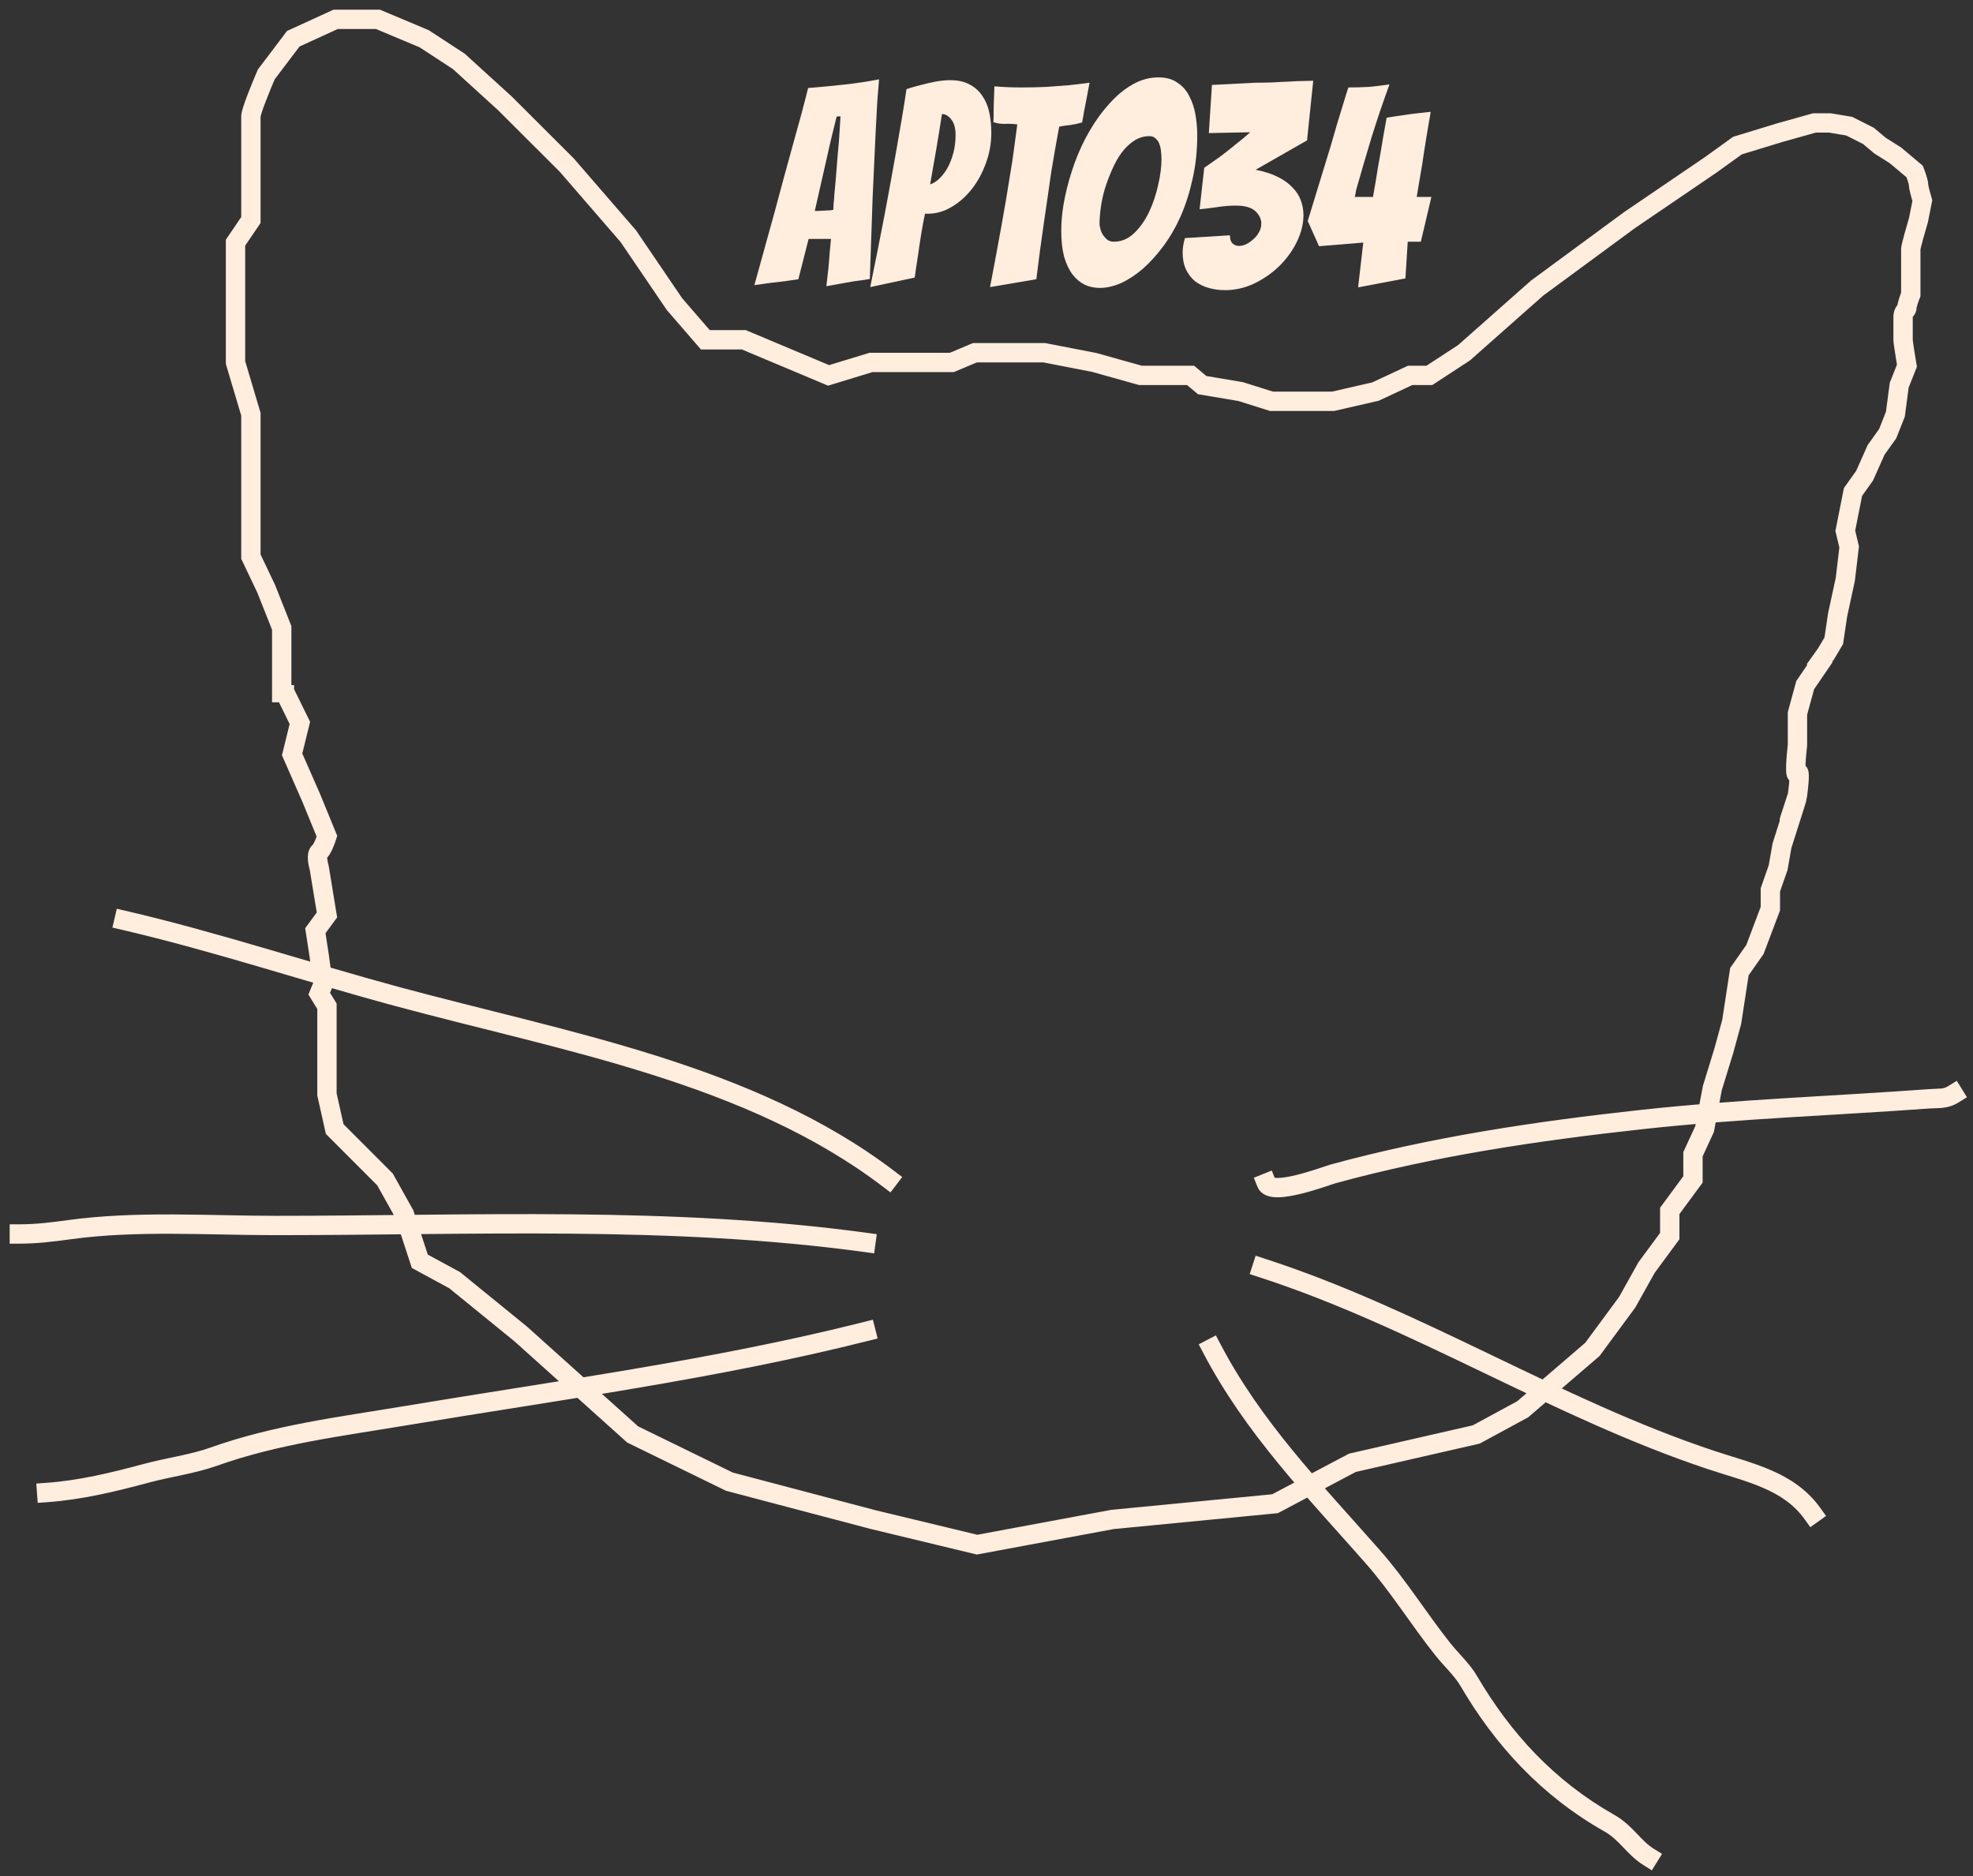 <svg width="102" height="97" viewBox="0 0 102 97" fill="none" xmlns="http://www.w3.org/2000/svg">
<rect x="0" y="0" width="102" height="97" fill="#333333" stroke="none"/>
<path d="M44.17 14.537C43.949 14.575 43.705 14.619 43.439 14.667C43.173 14.715 42.934 14.759 42.721 14.797C42.757 14.479 42.792 14.165 42.828 13.857C42.854 13.586 42.877 13.316 42.894 13.046C42.921 12.776 42.943 12.544 42.961 12.351H41.804L41.273 14.435C41.078 14.464 40.847 14.498 40.582 14.537C40.316 14.566 40.068 14.595 39.837 14.624C39.554 14.662 39.275 14.701 39 14.739C39.354 13.456 39.704 12.192 40.05 10.947C40.192 10.426 40.338 9.881 40.489 9.312C40.648 8.743 40.803 8.178 40.954 7.618C41.113 7.049 41.264 6.504 41.406 5.983C41.547 5.462 41.672 4.984 41.778 4.55C42.38 4.502 42.992 4.444 43.612 4.376C44.241 4.309 44.852 4.217 45.446 4.101C45.419 4.41 45.389 4.796 45.353 5.259C45.327 5.713 45.3 6.21 45.273 6.75C45.247 7.29 45.22 7.855 45.194 8.443C45.167 9.032 45.14 9.611 45.114 10.18C45.069 11.512 45.021 12.925 44.968 14.421C44.702 14.469 44.436 14.508 44.17 14.537ZM42.123 10.904C42.159 10.904 42.221 10.904 42.309 10.904C42.407 10.894 42.504 10.889 42.602 10.889C42.708 10.88 42.806 10.875 42.894 10.875C42.983 10.865 43.045 10.856 43.08 10.846C43.08 10.788 43.085 10.692 43.094 10.557C43.111 10.412 43.125 10.253 43.133 10.079C43.151 9.896 43.169 9.698 43.187 9.486C43.204 9.273 43.222 9.066 43.24 8.863C43.275 8.371 43.32 7.84 43.373 7.271L43.453 6.012L43.253 6.026L42.947 7.271L42.123 10.904Z" fill="#FFEDDE"/>
<path d="M44.989 14.841C45.255 13.538 45.508 12.264 45.747 11.02C45.844 10.499 45.946 9.949 46.052 9.37C46.159 8.791 46.261 8.221 46.358 7.662C46.456 7.102 46.549 6.562 46.637 6.041C46.726 5.52 46.801 5.042 46.863 4.608C47.12 4.521 47.373 4.449 47.621 4.391C47.869 4.323 48.121 4.265 48.378 4.217C48.644 4.169 48.892 4.145 49.123 4.145C49.521 4.145 49.854 4.217 50.119 4.362C50.394 4.507 50.616 4.704 50.784 4.955C50.952 5.196 51.072 5.481 51.143 5.809C51.214 6.137 51.249 6.489 51.249 6.866C51.249 7.406 51.156 7.927 50.97 8.429C50.793 8.931 50.549 9.379 50.239 9.775C49.938 10.161 49.588 10.47 49.189 10.701C48.799 10.933 48.392 11.049 47.966 11.049H47.82C47.749 11.377 47.683 11.734 47.621 12.12C47.559 12.506 47.505 12.863 47.461 13.191C47.399 13.577 47.342 13.963 47.288 14.349L44.989 14.841ZM48.697 5.896C48.6 6.533 48.502 7.136 48.405 7.705C48.307 8.275 48.201 8.882 48.086 9.529C48.228 9.49 48.374 9.404 48.525 9.268C48.684 9.124 48.83 8.94 48.963 8.718C49.096 8.487 49.202 8.221 49.282 7.922C49.362 7.623 49.402 7.31 49.402 6.982C49.402 6.625 49.326 6.354 49.176 6.171C49.034 5.988 48.874 5.896 48.697 5.896Z" fill="#FFEDDE"/>
<path d="M51.183 14.841C51.387 13.779 51.582 12.732 51.768 11.7C51.848 11.266 51.928 10.812 52.007 10.339C52.087 9.867 52.162 9.404 52.233 8.95C52.313 8.487 52.38 8.043 52.433 7.618C52.495 7.184 52.548 6.789 52.592 6.432C52.388 6.403 52.18 6.393 51.968 6.403C51.764 6.412 51.56 6.383 51.356 6.316C51.365 6.161 51.369 5.983 51.369 5.78C51.369 5.578 51.374 5.375 51.383 5.172C51.392 4.95 51.4 4.714 51.409 4.463C51.64 4.482 51.87 4.497 52.1 4.507C52.331 4.516 52.561 4.521 52.791 4.521C53.243 4.521 53.678 4.511 54.094 4.492C54.519 4.463 54.909 4.434 55.264 4.405C55.627 4.367 55.981 4.323 56.327 4.275L56.181 5.057C56.136 5.279 56.092 5.505 56.048 5.737C56.012 5.968 55.977 6.166 55.941 6.33C55.746 6.388 55.547 6.432 55.343 6.461C55.148 6.48 54.953 6.509 54.759 6.547C54.697 6.875 54.63 7.242 54.559 7.647C54.488 8.043 54.417 8.458 54.347 8.892C54.285 9.317 54.222 9.751 54.16 10.195C54.099 10.639 54.036 11.063 53.974 11.468C53.833 12.424 53.7 13.413 53.576 14.435L51.183 14.841Z" fill="#FFEDDE"/>
<path d="M61.895 6.996C61.895 7.787 61.815 8.535 61.656 9.239C61.505 9.934 61.301 10.576 61.044 11.165C60.787 11.743 60.486 12.264 60.141 12.728C59.804 13.181 59.449 13.572 59.077 13.9C58.705 14.218 58.329 14.464 57.948 14.638C57.567 14.802 57.203 14.884 56.858 14.884C56.565 14.884 56.3 14.826 56.06 14.71C55.821 14.585 55.613 14.407 55.436 14.175C55.258 13.934 55.117 13.63 55.01 13.263C54.913 12.887 54.864 12.438 54.864 11.917C54.864 11.377 54.926 10.807 55.05 10.209C55.174 9.611 55.343 9.018 55.555 8.429C55.768 7.84 56.029 7.281 56.339 6.75C56.65 6.219 56.991 5.751 57.363 5.346C57.735 4.931 58.134 4.603 58.559 4.362C58.984 4.121 59.427 4 59.888 4C60.287 4 60.615 4.092 60.872 4.275C61.137 4.449 61.341 4.68 61.483 4.97C61.634 5.25 61.74 5.568 61.802 5.925C61.864 6.282 61.895 6.639 61.895 6.996ZM56.844 11.541C56.844 11.647 56.862 11.758 56.898 11.874C56.933 11.989 56.982 12.091 57.044 12.178C57.106 12.264 57.181 12.342 57.27 12.409C57.367 12.467 57.469 12.496 57.575 12.496C57.974 12.496 58.329 12.347 58.639 12.047C58.949 11.748 59.206 11.382 59.41 10.947C59.613 10.513 59.768 10.05 59.875 9.558C59.99 9.066 60.047 8.617 60.047 8.212C60.047 8.096 60.039 7.971 60.021 7.836C60.012 7.7 59.986 7.575 59.941 7.459C59.906 7.343 59.844 7.247 59.755 7.17C59.675 7.083 59.565 7.039 59.423 7.039C59.139 7.039 58.878 7.117 58.639 7.271C58.4 7.425 58.182 7.633 57.987 7.893C57.801 8.144 57.637 8.434 57.496 8.762C57.354 9.08 57.23 9.408 57.123 9.746C57.026 10.074 56.955 10.397 56.911 10.716C56.867 11.034 56.844 11.309 56.844 11.541Z" fill="#FFEDDE"/>
<path d="M67.386 11.121C67.386 11.565 67.276 12.018 67.054 12.482C66.832 12.945 66.531 13.364 66.15 13.741C65.778 14.107 65.344 14.411 64.848 14.653C64.36 14.884 63.855 15 63.333 15C63.031 15 62.748 14.961 62.482 14.884C62.216 14.807 61.981 14.691 61.778 14.537C61.583 14.373 61.428 14.17 61.312 13.929C61.197 13.678 61.14 13.384 61.14 13.046C61.14 12.824 61.179 12.578 61.259 12.308L63.585 12.163C63.585 12.356 63.629 12.496 63.718 12.583C63.807 12.67 63.917 12.713 64.05 12.713C64.165 12.713 64.29 12.684 64.422 12.626C64.555 12.559 64.679 12.472 64.795 12.366C64.919 12.26 65.016 12.139 65.087 12.004C65.167 11.869 65.207 11.719 65.207 11.555C65.207 11.324 65.105 11.111 64.901 10.918C64.697 10.725 64.36 10.629 63.891 10.629C63.545 10.629 63.204 10.658 62.867 10.716C62.531 10.764 62.247 10.798 62.017 10.817L62.256 8.675C62.522 8.492 62.797 8.299 63.08 8.096C63.364 7.884 63.62 7.681 63.851 7.488C64.126 7.276 64.387 7.059 64.635 6.837L62.495 6.88L62.655 4.391C63.461 4.352 64.21 4.314 64.901 4.275C65.193 4.275 65.49 4.27 65.791 4.261C66.102 4.241 66.389 4.227 66.655 4.217C66.921 4.198 67.16 4.188 67.373 4.188C67.594 4.179 67.767 4.174 67.891 4.174L67.572 7.257L64.914 8.776C65.357 8.863 65.734 8.984 66.044 9.138C66.363 9.293 66.62 9.476 66.815 9.688C67.019 9.891 67.165 10.117 67.253 10.368C67.342 10.61 67.386 10.861 67.386 11.121Z" fill="#FFEDDE"/>
<path d="M70.212 14.855L70.478 12.54L68.192 12.728L67.607 11.425C67.9 10.47 68.179 9.558 68.444 8.689C68.56 8.323 68.675 7.946 68.79 7.561C68.905 7.165 69.016 6.784 69.122 6.417C69.237 6.05 69.344 5.703 69.441 5.375C69.539 5.047 69.627 4.762 69.707 4.521C70.079 4.521 70.429 4.511 70.757 4.492C71.094 4.463 71.453 4.42 71.834 4.362C71.506 5.259 71.2 6.161 70.916 7.068C70.642 7.975 70.372 8.897 70.106 9.833C70.097 9.9 70.088 9.958 70.079 10.007C70.07 10.055 70.057 10.113 70.039 10.18H70.983C70.992 10.113 71.01 10.007 71.036 9.862C71.063 9.707 71.094 9.529 71.129 9.326C71.165 9.124 71.2 8.902 71.236 8.661C71.28 8.419 71.324 8.173 71.368 7.922C71.457 7.363 71.563 6.75 71.687 6.084C71.971 6.036 72.259 5.993 72.551 5.954C72.79 5.915 73.039 5.882 73.296 5.853C73.552 5.824 73.774 5.8 73.96 5.78C73.951 5.877 73.925 6.041 73.88 6.272C73.845 6.504 73.801 6.764 73.748 7.054C73.703 7.343 73.654 7.652 73.601 7.98C73.557 8.308 73.508 8.617 73.455 8.907C73.402 9.196 73.358 9.457 73.322 9.688C73.287 9.92 73.26 10.084 73.242 10.18H74L73.455 12.496H72.777L72.658 14.392L70.212 14.855Z" fill="#FFEDDE"/>
<path d="M14.564 32.458H15.064V32.363L15.028 32.274L14.564 32.458ZM13.767 30.45L14.232 30.266L14.226 30.25L14.219 30.235L13.767 30.45ZM12.971 28.777H12.471V28.89L12.52 28.992L12.971 28.777ZM12.971 21.414H13.471V21.342L13.45 21.272L12.971 21.414ZM12.175 18.737H11.675V18.81L11.695 18.88L12.175 18.737ZM12.175 12.546L11.761 12.265L11.675 12.392V12.546H12.175ZM12.971 11.374L13.384 11.656L13.471 11.528V11.374H12.971ZM13.767 3.845L13.369 3.543L13.332 3.591L13.309 3.646L13.767 3.845ZM15.161 2.004L14.953 1.549L14.838 1.602L14.762 1.702L15.161 2.004ZM17.351 1V0.5H17.242L17.143 0.545L17.351 1ZM19.541 1L19.735 0.539L19.642 0.5H19.541V1ZM21.93 2.004L22.204 1.585L22.166 1.561L22.124 1.543L21.93 2.004ZM23.722 3.175L24.059 2.806L24.029 2.779L23.996 2.757L23.722 3.175ZM26.112 5.351L26.465 4.997L26.457 4.989L26.448 4.981L26.112 5.351ZM29.297 8.53L29.675 8.203L29.663 8.189L29.65 8.176L29.297 8.53ZM32.483 12.211L32.896 11.93L32.88 11.906L32.861 11.884L32.483 12.211ZM34.872 15.725L34.459 16.006L34.475 16.03L34.494 16.052L34.872 15.725ZM36.465 17.566L36.087 17.893L36.236 18.066H36.465V17.566ZM38.456 17.566L38.65 17.105L38.557 17.066H38.456V17.566ZM42.836 19.406L42.642 19.867L42.809 19.938L42.982 19.885L42.836 19.406ZM45.026 18.737V18.237H44.952L44.88 18.259L45.026 18.737ZM49.207 18.737V19.237H49.308L49.401 19.198L49.207 18.737ZM50.402 18.235V17.735H50.301L50.208 17.774L50.402 18.235ZM53.986 18.235L54.081 17.744L54.034 17.735H53.986V18.235ZM56.574 18.737L56.709 18.256L56.689 18.25L56.669 18.246L56.574 18.737ZM58.963 19.406L58.828 19.888L58.895 19.906H58.963V19.406ZM61.551 19.406L61.873 19.024L61.734 18.906H61.551V19.406ZM62.149 19.908L61.827 20.291L61.931 20.379L62.066 20.401L62.149 19.908ZM64.14 20.243L64.29 19.766L64.257 19.756L64.223 19.75L64.14 20.243ZM65.733 20.745L65.582 21.222L65.656 21.245H65.733V20.745ZM68.918 20.745V21.245H68.975L69.03 21.232L68.918 20.745ZM71.108 20.243L71.22 20.73L71.272 20.719L71.32 20.696L71.108 20.243ZM72.9 19.406V18.906H72.789L72.689 18.953L72.9 19.406ZM73.896 19.406V19.906H74.045L74.169 19.825L73.896 19.406ZM75.688 18.235L75.961 18.654L75.992 18.634L76.019 18.61L75.688 18.235ZM79.471 14.889L79.174 14.486L79.156 14.499L79.139 14.514L79.471 14.889ZM84.249 11.374L83.968 10.961L83.96 10.966L83.953 10.972L84.249 11.374ZM88.43 8.53L88.712 8.943L88.722 8.936L88.43 8.53ZM89.824 7.526L89.678 7.048L89.599 7.072L89.532 7.12L89.824 7.526ZM92.014 6.857L91.879 6.375L91.868 6.378L92.014 6.857ZM93.806 6.355V5.855H93.737L93.671 5.873L93.806 6.355ZM94.602 6.355L94.685 5.862L94.644 5.855H94.602V6.355ZM95.598 6.522L95.823 6.075L95.755 6.041L95.681 6.029L95.598 6.522ZM96.593 7.024L96.915 6.641L96.87 6.604L96.818 6.577L96.593 7.024ZM97.191 7.526L96.869 7.909L96.895 7.931L96.924 7.949L97.191 7.526ZM97.987 8.028L98.309 7.645L98.282 7.623L98.254 7.605L97.987 8.028ZM98.983 8.865L99.447 8.68L99.401 8.563L99.304 8.482L98.983 8.865ZM99.381 10.37L99.871 10.468L99.895 10.347L99.86 10.228L99.381 10.37ZM99.182 11.374L99.661 11.517L99.668 11.495L99.672 11.472L99.182 11.374ZM98.783 15.223L99.248 15.408L99.283 15.319V15.223H98.783ZM98.584 18.904L99.049 19.089L99.101 18.959L99.077 18.821L98.584 18.904ZM98.186 19.908L97.721 19.724L97.698 19.782L97.69 19.843L98.186 19.908ZM97.987 21.414L98.452 21.599L98.475 21.541L98.483 21.48L97.987 21.414ZM97.589 22.418L97.996 22.709L98.031 22.659L98.054 22.603L97.589 22.418ZM96.992 23.255L96.585 22.965L96.555 23.005L96.535 23.051L96.992 23.255ZM96.394 24.594L96.801 24.884L96.83 24.843L96.851 24.797L96.394 24.594ZM95.797 25.43L95.39 25.14L95.327 25.227L95.306 25.333L95.797 25.43ZM95.399 27.438L94.908 27.341L94.887 27.448L94.912 27.554L95.399 27.438ZM95.598 28.275L96.094 28.334L96.105 28.246L96.084 28.159L95.598 28.275ZM95.399 29.948L95.887 30.054L95.892 30.031L95.895 30.007L95.399 29.948ZM95.001 31.789L94.512 31.683L94.508 31.699L94.506 31.715L95.001 31.789ZM94.801 33.128L95.231 33.383L95.281 33.299L95.296 33.201L94.801 33.128ZM94.403 33.797L94.81 34.087L94.822 34.07L94.833 34.053L94.403 33.797ZM93.325 35.418L92.912 35.136L92.865 35.205L92.843 35.286L93.325 35.418ZM92.925 36.883L92.442 36.751L92.425 36.816V36.883H92.925ZM92.925 38.51L93.422 38.566L93.425 38.538V38.51H92.925ZM92.925 39.975L93.351 40.237L93.351 40.237L92.925 39.975ZM92.925 41.115L93.4 41.27L93.414 41.227L93.42 41.182L92.925 41.115ZM92.725 41.766L93.199 41.925V41.925L92.725 41.766ZM92.125 43.719L91.648 43.566L91.638 43.599L91.632 43.632L92.125 43.719ZM91.925 44.858L92.396 45.024L92.41 44.985L92.417 44.945L91.925 44.858ZM91.524 45.998L91.053 45.832L91.024 45.912V45.998H91.524ZM91.524 46.974L91.992 47.151L92.024 47.065V46.974H91.524ZM90.724 49.09L91.133 49.377L91.17 49.326L91.192 49.267L90.724 49.09ZM89.924 50.229L89.515 49.942L89.448 50.038L89.43 50.153L89.924 50.229ZM89.524 52.834L90.006 52.965L90.014 52.938L90.018 52.909L89.524 52.834ZM89.124 54.298L89.602 54.445L89.604 54.438L89.606 54.43L89.124 54.298ZM88.524 56.252L88.046 56.105L88.037 56.131L88.032 56.159L88.524 56.252ZM88.124 58.367L88.578 58.577L88.603 58.521L88.615 58.46L88.124 58.367ZM87.523 59.669L87.069 59.46L87.023 59.56V59.669H87.523ZM87.523 60.972L87.926 61.268L88.023 61.136V60.972H87.523ZM86.323 62.599L85.921 62.302L85.823 62.435V62.599H86.323ZM86.323 63.901L86.725 64.198L86.823 64.066V63.901H86.323ZM85.123 65.529L84.72 65.232L84.701 65.257L84.686 65.285L85.123 65.529ZM84.122 67.319L84.525 67.616L84.543 67.591L84.559 67.563L84.122 67.319ZM82.322 69.761L82.647 70.14L82.691 70.103L82.724 70.058L82.322 69.761ZM78.721 72.853L78.959 73.293L79.006 73.267L79.046 73.233L78.721 72.853ZM76.32 74.155L76.432 74.643L76.498 74.627L76.558 74.595L76.32 74.155ZM69.918 75.62L69.807 75.133L69.743 75.147L69.684 75.178L69.918 75.62ZM65.917 77.736L65.965 78.234L66.064 78.224L66.151 78.178L65.917 77.736ZM57.515 78.55L57.466 78.052L57.445 78.054L57.423 78.058L57.515 78.55ZM50.513 79.852L50.395 80.338L50.499 80.363L50.604 80.344L50.513 79.852ZM45.111 78.55L44.983 79.034L44.994 79.036L45.111 78.55ZM37.709 76.597L37.49 77.046L37.534 77.068L37.581 77.08L37.709 76.597ZM32.708 74.155L32.373 74.527L32.425 74.574L32.488 74.605L32.708 74.155ZM26.906 68.947L27.24 68.575L27.231 68.567L27.221 68.559L26.906 68.947ZM23.505 66.18L23.82 65.792L23.784 65.763L23.743 65.74L23.505 66.18ZM21.704 65.203L21.229 65.359L21.291 65.548L21.466 65.643L21.704 65.203ZM20.904 62.762L21.379 62.606L21.364 62.56L21.34 62.518L20.904 62.762ZM19.904 60.972L20.34 60.728L20.306 60.667L20.258 60.618L19.904 60.972ZM17.303 58.367L16.815 58.476L16.847 58.618L16.949 58.721L17.303 58.367ZM16.903 56.577H16.403V56.632L16.415 56.686L16.903 56.577ZM16.903 52.02H17.403V51.878L17.329 51.758L16.903 52.02ZM16.503 51.369L16.04 51.179L15.944 51.414L16.077 51.63L16.503 51.369ZM16.703 50.88L17.166 51.07L17.216 50.946L17.198 50.813L16.703 50.88ZM16.503 49.416L16.998 49.348L16.997 49.34L16.503 49.416ZM16.303 48.113L15.9 47.817L15.777 47.984L15.809 48.189L16.303 48.113ZM16.903 47.3L17.305 47.596L17.43 47.427L17.396 47.219L16.903 47.3ZM16.503 44.858L16.996 44.777L16.991 44.744L16.981 44.711L16.503 44.858ZM16.903 43.23L17.381 43.377L17.433 43.206L17.366 43.041L16.903 43.23ZM16.103 41.277L16.566 41.088L16.561 41.076L16.103 41.277ZM15.102 38.999L14.617 38.879L14.576 39.044L14.645 39.2L15.102 38.999ZM15.502 37.371L15.988 37.49L16.032 37.314L15.951 37.151L15.502 37.371ZM14.702 35.743H14.202V35.86L14.254 35.964L14.702 35.743ZM65.934 60.976L65.748 60.512L64.82 60.885L65.007 61.349L65.934 60.976ZM68.909 60.688L68.776 60.205H68.776L68.909 60.688ZM84.869 57.876L84.924 58.373L84.869 57.876ZM99.732 56.805L99.768 57.303L99.732 56.805ZM101.264 56.986L101.688 56.722L101.161 55.873L100.736 56.136L101.264 56.986ZM45.638 61.341L46.036 61.644L46.642 60.849L46.244 60.546L45.638 61.341ZM20.555 51.522L20.425 52.005L20.555 51.522ZM6.525 47.091L6.038 46.978L5.811 47.952L6.298 48.065L6.525 47.091ZM44.697 64.725L45.192 64.793L45.328 63.802L44.832 63.734L44.697 64.725ZM3.562 63.573L3.494 63.077L3.562 63.573ZM1 63.292H0.5V64.292H1V63.292ZM44.887 69.316L45.372 69.194L45.127 68.224L44.642 68.346L44.887 69.316ZM20.948 73.189L21.03 73.682L20.948 73.189ZM11.039 75.307L11.207 75.778L11.039 75.307ZM7.575 76.159L7.705 76.642L7.575 76.159ZM2.376 76.658L1.877 76.694L1.949 77.692L2.447 77.656L2.376 76.658ZM65.389 65.069L64.914 64.915L64.606 65.866L65.081 66.02L65.389 65.069ZM88.464 75.477L88.306 75.952L88.464 75.477ZM93.299 78.544L93.59 78.95L94.403 78.368L94.112 77.962L93.299 78.544ZM63.09 69.475L62.858 69.033L61.972 69.497L62.204 69.939L63.09 69.475ZM70.961 80.468L71.336 80.137L70.961 80.468ZM74.595 85.264L74.203 85.575L74.595 85.264ZM75.928 86.895L75.497 87.148L75.928 86.895ZM83.196 94.247L82.95 94.682L83.196 94.247ZM84.972 96.425L85.396 96.689L85.924 95.839L85.499 95.575L84.972 96.425ZM15.028 32.274L14.232 30.266L13.303 30.635L14.099 32.643L15.028 32.274ZM14.219 30.235L13.422 28.562L12.52 28.992L13.316 30.665L14.219 30.235ZM13.45 21.272L12.654 18.595L11.695 18.88L12.492 21.557L13.45 21.272ZM12.588 12.827L13.384 11.656L12.557 11.093L11.761 12.265L12.588 12.827ZM13.471 6.02C13.471 6.049 13.467 6.049 13.48 5.992C13.491 5.946 13.509 5.884 13.534 5.806C13.584 5.65 13.655 5.454 13.737 5.241C13.899 4.816 14.095 4.346 14.226 4.043L13.309 3.646C13.174 3.957 12.972 4.441 12.803 4.883C12.718 5.104 12.64 5.32 12.582 5.501C12.553 5.591 12.527 5.679 12.508 5.757C12.492 5.825 12.471 5.923 12.471 6.02H13.471ZM14.166 4.146L15.56 2.306L14.762 1.702L13.369 3.543L14.166 4.146ZM15.369 2.458L17.559 1.455L17.143 0.545L14.953 1.549L15.369 2.458ZM17.351 1.5H19.541V0.5H17.351V1.5ZM19.348 1.461L21.737 2.465L22.124 1.543L19.735 0.539L19.348 1.461ZM21.657 2.422L23.449 3.594L23.996 2.757L22.204 1.585L21.657 2.422ZM23.386 3.545L25.775 5.72L26.448 4.981L24.059 2.806L23.386 3.545ZM25.758 5.705L28.944 8.884L29.65 8.176L26.465 4.997L25.758 5.705ZM28.919 8.857L32.105 12.538L32.861 11.884L29.675 8.203L28.919 8.857ZM32.069 12.492L34.459 16.006L35.285 15.444L32.896 11.93L32.069 12.492ZM34.494 16.052L36.087 17.893L36.843 17.239L35.25 15.398L34.494 16.052ZM36.465 18.066H38.456V17.066H36.465V18.066ZM42.982 19.885L45.172 19.215L44.88 18.259L42.69 18.928L42.982 19.885ZM49.401 19.198L50.596 18.696L50.208 17.774L49.014 18.276L49.401 19.198ZM53.891 18.726L56.479 19.228L56.669 18.246L54.081 17.744L53.891 18.726ZM56.439 19.219L58.828 19.888L59.098 18.925L56.709 18.256L56.439 19.219ZM58.963 19.906H61.551V18.906H58.963V19.906ZM61.23 19.789L61.827 20.291L62.471 19.526L61.873 19.024L61.23 19.789ZM62.066 20.401L64.057 20.736L64.223 19.75L62.232 19.415L62.066 20.401ZM63.99 20.72L65.582 21.222L65.883 20.268L64.29 19.766L63.99 20.72ZM65.733 21.245H68.918V20.245H65.733V21.245ZM69.03 21.232L71.22 20.73L70.997 19.756L68.807 20.258L69.03 21.232ZM71.32 20.696L73.112 19.86L72.689 18.953L70.897 19.79L71.32 20.696ZM72.9 19.906H73.896V18.906H72.9V19.906ZM74.169 19.825L75.961 18.654L75.414 17.817L73.622 18.988L74.169 19.825ZM76.019 18.61L79.802 15.263L79.139 14.514L75.356 17.861L76.019 18.61ZM79.767 15.291L84.545 11.777L83.953 10.972L79.174 14.486L79.767 15.291ZM84.53 11.788L88.711 8.943L88.149 8.117L83.968 10.961L84.53 11.788ZM88.722 8.936L90.116 7.932L89.532 7.12L88.138 8.124L88.722 8.936ZM89.97 8.004L92.16 7.335L91.868 6.378L89.678 7.048L89.97 8.004ZM92.149 7.338L93.941 6.836L93.671 5.873L91.879 6.375L92.149 7.338ZM93.806 6.855H94.602V5.855H93.806V6.855ZM94.519 6.848L95.515 7.015L95.681 6.029L94.685 5.862L94.519 6.848ZM95.373 6.968L96.368 7.47L96.818 6.577L95.823 6.075L95.373 6.968ZM96.272 7.407L96.869 7.909L97.512 7.143L96.915 6.641L96.272 7.407ZM96.924 7.949L97.72 8.451L98.254 7.605L97.457 7.103L96.924 7.949ZM97.665 8.411L98.661 9.247L99.304 8.482L98.309 7.645L97.665 8.411ZM98.518 9.049C98.548 9.125 98.593 9.248 98.631 9.364C98.649 9.423 98.664 9.474 98.674 9.513C98.686 9.564 98.682 9.563 98.682 9.534H99.682C99.682 9.438 99.661 9.341 99.646 9.279C99.629 9.207 99.606 9.131 99.583 9.059C99.537 8.917 99.484 8.772 99.447 8.68L98.518 9.049ZM98.682 9.534C98.682 9.623 98.7 9.722 98.713 9.788C98.729 9.866 98.75 9.955 98.771 10.041C98.815 10.214 98.867 10.397 98.901 10.513L99.86 10.228C99.828 10.121 99.78 9.953 99.741 9.797C99.721 9.718 99.705 9.648 99.694 9.591C99.68 9.522 99.682 9.512 99.682 9.534H98.682ZM98.89 10.273L98.691 11.277L99.672 11.472L99.871 10.468L98.89 10.273ZM98.702 11.232C98.635 11.457 98.535 11.804 98.45 12.113C98.408 12.267 98.369 12.415 98.341 12.535C98.326 12.595 98.314 12.652 98.304 12.701C98.297 12.737 98.283 12.81 98.283 12.88H99.283C99.283 12.918 99.278 12.932 99.286 12.89C99.291 12.862 99.3 12.821 99.313 12.768C99.338 12.663 99.374 12.526 99.415 12.376C99.497 12.077 99.595 11.738 99.661 11.517L98.702 11.232ZM98.319 15.039C98.282 15.13 98.228 15.275 98.183 15.418C98.16 15.489 98.137 15.566 98.12 15.638C98.105 15.7 98.084 15.796 98.084 15.893H99.084C99.084 15.922 99.08 15.922 99.092 15.872C99.102 15.832 99.117 15.781 99.135 15.723C99.172 15.606 99.218 15.483 99.248 15.408L98.319 15.039ZM98.084 15.893C98.084 15.819 98.111 15.758 98.134 15.722C98.141 15.711 98.145 15.707 98.137 15.717C98.134 15.721 98.11 15.749 98.093 15.77C98.049 15.825 97.992 15.908 97.948 16.023C97.906 16.136 97.885 16.26 97.885 16.395H98.885C98.885 16.362 98.89 16.36 98.884 16.374C98.879 16.39 98.871 16.399 98.876 16.391C98.885 16.381 98.885 16.381 98.906 16.356C98.921 16.338 98.947 16.306 98.973 16.267C99.033 16.174 99.084 16.049 99.084 15.893H98.084ZM97.885 16.395V17.566H98.885V16.395H97.885ZM97.885 17.566C97.885 17.64 97.899 17.752 97.911 17.843C97.925 17.949 97.945 18.079 97.966 18.215C98.008 18.488 98.058 18.791 98.091 18.988L99.077 18.821C99.044 18.627 98.995 18.329 98.954 18.063C98.933 17.93 98.915 17.807 98.903 17.71C98.888 17.598 98.885 17.559 98.885 17.566H97.885ZM98.12 18.72L97.721 19.724L98.651 20.093L99.049 19.089L98.12 18.72ZM97.69 19.843L97.491 21.349L98.483 21.48L98.682 19.974L97.69 19.843ZM97.522 21.23L97.124 22.234L98.054 22.603L98.452 21.599L97.522 21.23ZM97.182 22.128L96.585 22.965L97.398 23.546L97.996 22.709L97.182 22.128ZM96.535 23.051L95.938 24.39L96.851 24.797L97.448 23.459L96.535 23.051ZM95.987 24.303L95.39 25.14L96.204 25.721L96.801 24.884L95.987 24.303ZM95.306 25.333L94.908 27.341L95.889 27.536L96.287 25.528L95.306 25.333ZM94.912 27.554L95.111 28.391L96.084 28.159L95.885 27.323L94.912 27.554ZM95.101 28.216L94.902 29.889L95.895 30.007L96.094 28.334L95.101 28.216ZM94.91 29.843L94.512 31.683L95.489 31.895L95.887 30.054L94.91 29.843ZM94.506 31.715L94.307 33.054L95.296 33.201L95.495 31.863L94.506 31.715ZM94.372 32.872L93.974 33.541L94.833 34.053L95.231 33.383L94.372 32.872ZM93.996 33.506L93.399 34.343L94.213 34.924L94.81 34.087L93.996 33.506ZM93.912 33.671L92.912 35.136L93.738 35.7L94.738 34.235L93.912 33.671ZM92.843 35.286L92.442 36.751L93.407 37.014L93.807 35.55L92.843 35.286ZM92.425 36.883V38.51H93.425V36.883H92.425ZM92.428 38.455C92.394 38.758 92.353 39.204 92.34 39.546C92.334 39.705 92.333 39.887 92.354 40.02C92.36 40.056 92.371 40.11 92.394 40.169C92.408 40.206 92.467 40.355 92.631 40.447C92.864 40.578 93.085 40.49 93.192 40.412C93.28 40.349 93.33 40.271 93.351 40.237L92.499 39.714C92.5 39.712 92.532 39.656 92.603 39.604C92.694 39.538 92.901 39.452 93.121 39.576C93.273 39.661 93.321 39.794 93.326 39.807C93.333 39.826 93.337 39.841 93.339 39.848C93.341 39.855 93.341 39.86 93.341 39.86C93.341 39.86 93.34 39.853 93.339 39.837C93.338 39.821 93.337 39.8 93.337 39.774C93.336 39.722 93.337 39.658 93.34 39.582C93.35 39.277 93.389 38.86 93.422 38.566L92.428 38.455ZM93.351 40.237C93.35 40.238 93.332 40.27 93.292 40.306C93.263 40.334 93.137 40.443 92.936 40.428C92.713 40.411 92.599 40.26 92.563 40.202C92.526 40.142 92.516 40.092 92.514 40.085C92.51 40.066 92.517 40.104 92.51 40.241C92.5 40.475 92.462 40.808 92.429 41.047L93.42 41.182C93.454 40.933 93.497 40.566 93.509 40.287C93.515 40.168 93.519 39.997 93.49 39.865C93.481 39.829 93.463 39.757 93.417 39.682C93.372 39.608 93.246 39.449 93.011 39.431C92.798 39.415 92.658 39.531 92.612 39.573C92.556 39.625 92.519 39.68 92.499 39.714L93.351 40.237ZM92.45 40.959C92.317 41.365 92.146 41.888 92.068 42.13C92.05 42.188 92.034 42.237 92.027 42.264C92.026 42.265 92.02 42.286 92.016 42.307C92.015 42.312 92.01 42.333 92.007 42.361C92.006 42.37 92.001 42.412 92.007 42.466C92.011 42.498 92.033 42.583 92.055 42.634C92.107 42.718 92.295 42.869 92.433 42.909C92.554 42.912 92.737 42.857 92.797 42.82C92.828 42.795 92.874 42.75 92.891 42.732C92.918 42.698 92.934 42.669 92.939 42.661C92.951 42.639 92.959 42.621 92.961 42.617C92.973 42.591 92.985 42.557 92.987 42.549C93.014 42.475 93.079 42.281 93.199 41.925L92.251 41.607C92.13 41.966 92.067 42.151 92.044 42.216C92.035 42.243 92.039 42.229 92.048 42.209C92.05 42.206 92.057 42.188 92.069 42.167C92.074 42.16 92.091 42.13 92.118 42.097C92.134 42.078 92.18 42.034 92.211 42.009C92.271 41.972 92.454 41.917 92.575 41.919C92.713 41.96 92.901 42.111 92.953 42.195C92.975 42.246 92.997 42.331 93.001 42.363C93.007 42.416 93.002 42.459 93.001 42.467C92.998 42.495 92.994 42.516 92.993 42.519C92.989 42.538 92.984 42.551 92.987 42.544C92.99 42.532 93.001 42.496 93.021 42.435C93.097 42.197 93.266 41.678 93.4 41.27L92.45 40.959ZM93.199 41.925C93.259 41.746 93.3 41.625 93.325 41.552C93.339 41.514 93.346 41.494 93.349 41.486C93.353 41.475 93.347 41.491 93.337 41.513C93.334 41.518 93.324 41.538 93.309 41.562C93.302 41.573 93.284 41.599 93.257 41.628C93.247 41.64 93.163 41.736 93.012 41.774C92.933 41.788 92.758 41.772 92.67 41.738C92.596 41.694 92.49 41.589 92.455 41.536C92.398 41.436 92.392 41.343 92.391 41.326C92.387 41.272 92.394 41.228 92.394 41.224C92.4 41.183 92.411 41.152 92.398 41.195C92.393 41.214 92.384 41.242 92.373 41.28C92.35 41.355 92.317 41.46 92.278 41.588C92.118 42.097 91.849 42.942 91.648 43.566L92.601 43.871C92.801 43.248 93.071 42.4 93.232 41.886C93.272 41.758 93.306 41.65 93.33 41.57C93.342 41.531 93.352 41.497 93.359 41.471C93.36 41.468 93.379 41.408 93.385 41.358C93.386 41.353 93.393 41.309 93.389 41.253C93.387 41.237 93.382 41.144 93.325 41.043C93.29 40.99 93.184 40.885 93.11 40.84C93.021 40.807 92.847 40.791 92.767 40.805C92.617 40.843 92.532 40.939 92.522 40.951C92.495 40.98 92.477 41.006 92.47 41.018C92.454 41.042 92.443 41.063 92.44 41.07C92.427 41.097 92.417 41.123 92.415 41.129C92.406 41.152 92.394 41.184 92.381 41.222C92.353 41.302 92.311 41.427 92.251 41.607L93.199 41.925ZM91.632 43.632L91.432 44.772L92.417 44.945L92.617 43.805L91.632 43.632ZM91.453 44.693L91.053 45.832L91.996 46.163L92.396 45.024L91.453 44.693ZM91.024 45.998V46.974H92.024V45.998H91.024ZM91.057 46.797L90.257 48.913L91.192 49.267L91.992 47.151L91.057 46.797ZM90.315 48.803L89.515 49.942L90.333 50.517L91.133 49.377L90.315 48.803ZM89.43 50.153L89.03 52.758L90.018 52.909L90.418 50.305L89.43 50.153ZM89.041 52.702L88.641 54.167L89.606 54.43L90.006 52.965L89.041 52.702ZM88.646 54.151L88.046 56.105L89.001 56.398L89.602 54.445L88.646 54.151ZM88.032 56.159L87.632 58.275L88.615 58.46L89.015 56.344L88.032 56.159ZM87.669 58.158L87.069 59.46L87.977 59.879L88.578 58.577L87.669 58.158ZM87.023 59.669V60.972H88.023V59.669H87.023ZM87.121 60.675L85.921 62.302L86.725 62.896L87.926 61.268L87.121 60.675ZM85.823 62.599V63.901H86.823V62.599H85.823ZM85.921 63.605L84.72 65.232L85.525 65.826L86.725 64.198L85.921 63.605ZM84.686 65.285L83.686 67.075L84.559 67.563L85.559 65.773L84.686 65.285ZM83.72 67.022L81.919 69.464L82.724 70.058L84.525 67.616L83.72 67.022ZM81.996 69.381L78.395 72.474L79.046 73.233L82.647 70.14L81.996 69.381ZM78.482 72.414L76.082 73.716L76.558 74.595L78.959 73.293L78.482 72.414ZM76.209 73.668L69.807 75.133L70.03 76.108L76.432 74.643L76.209 73.668ZM69.684 75.178L65.683 77.294L66.151 78.178L70.152 76.062L69.684 75.178ZM65.869 77.238L57.466 78.052L57.563 79.048L65.965 78.234L65.869 77.238ZM57.423 78.058L50.421 79.36L50.604 80.344L57.606 79.041L57.423 78.058ZM50.63 79.366L45.228 78.064L44.994 79.036L50.395 80.338L50.63 79.366ZM45.239 78.066L37.837 76.113L37.581 77.08L44.983 79.033L45.239 78.066ZM37.928 76.147L32.927 73.706L32.488 74.605L37.49 77.046L37.928 76.147ZM33.041 73.783L27.24 68.575L26.572 69.319L32.373 74.527L33.041 73.783ZM27.221 68.559L23.82 65.792L23.189 66.568L26.59 69.335L27.221 68.559ZM23.743 65.74L21.943 64.764L21.466 65.643L23.266 66.62L23.743 65.74ZM22.179 65.048L21.379 62.606L20.429 62.918L21.229 65.359L22.179 65.048ZM21.34 62.518L20.34 60.728L19.467 61.215L20.468 63.006L21.34 62.518ZM20.258 60.618L17.657 58.014L16.949 58.721L19.55 61.325L20.258 60.618ZM17.791 58.258L17.391 56.468L16.415 56.686L16.815 58.476L17.791 58.258ZM17.329 51.758L16.929 51.107L16.077 51.63L16.477 52.282L17.329 51.758ZM16.965 51.558L17.166 51.07L16.24 50.691L16.04 51.179L16.965 51.558ZM17.198 50.813L16.998 49.348L16.007 49.483L16.207 50.948L17.198 50.813ZM16.997 49.34L16.797 48.037L15.809 48.189L16.009 49.491L16.997 49.34ZM16.705 48.41L17.305 47.596L16.5 47.003L15.9 47.817L16.705 48.41ZM17.396 47.219L16.996 44.777L16.009 44.939L16.41 47.38L17.396 47.219ZM16.981 44.711C16.955 44.627 16.925 44.495 16.916 44.382C16.915 44.356 16.914 44.334 16.915 44.317C16.915 44.309 16.915 44.303 16.916 44.298C16.916 44.293 16.917 44.291 16.917 44.291C16.917 44.291 16.916 44.295 16.914 44.3C16.912 44.306 16.909 44.316 16.903 44.329C16.89 44.354 16.865 44.394 16.818 44.432L16.187 43.657C16.016 43.795 15.958 43.984 15.935 44.1C15.911 44.226 15.912 44.352 15.919 44.455C15.934 44.663 15.984 44.872 16.025 45.005L16.981 44.711ZM16.818 44.432C16.925 44.345 17.001 44.233 17.051 44.153C17.105 44.063 17.153 43.965 17.194 43.874C17.276 43.692 17.343 43.501 17.381 43.377L16.425 43.084C16.396 43.177 16.343 43.328 16.282 43.466C16.251 43.534 16.221 43.591 16.196 43.633C16.166 43.683 16.16 43.678 16.187 43.657L16.818 44.432ZM17.366 43.041L16.565 41.088L15.64 41.467L16.44 43.42L17.366 43.041ZM16.561 41.076L15.56 38.798L14.645 39.2L15.645 41.478L16.561 41.076ZM15.588 39.118L15.988 37.49L15.017 37.252L14.617 38.879L15.588 39.118ZM15.951 37.151L15.151 35.523L14.254 35.964L15.054 37.592L15.951 37.151ZM15.202 35.743V35.418H14.202V35.743H15.202ZM65.007 61.349C65.112 61.61 65.326 61.749 65.518 61.817C65.702 61.883 65.903 61.898 66.085 61.895C66.453 61.89 66.887 61.806 67.287 61.707C67.695 61.605 68.101 61.48 68.422 61.375C68.766 61.262 68.97 61.189 69.041 61.17L68.776 60.205C68.677 60.233 68.4 60.33 68.112 60.424C67.8 60.526 67.42 60.643 67.046 60.736C66.665 60.831 66.321 60.892 66.071 60.895C65.944 60.897 65.877 60.883 65.852 60.875C65.834 60.868 65.899 60.889 65.934 60.976L65.007 61.349ZM69.041 61.17C74.221 59.751 79.54 58.963 84.924 58.373L84.815 57.379C79.409 57.971 74.031 58.766 68.776 60.205L69.041 61.17ZM84.924 58.373C89.852 57.833 94.786 57.667 99.768 57.303L99.696 56.306C94.769 56.666 89.763 56.837 84.815 57.379L84.924 58.373ZM99.768 57.303C100.196 57.272 100.69 57.342 101.264 56.986L100.736 56.136C100.437 56.322 100.349 56.258 99.696 56.306L99.768 57.303ZM46.244 60.546C42.602 57.771 38.358 55.978 33.961 54.588C29.58 53.203 24.977 52.198 20.686 51.039L20.425 52.005C24.787 53.182 29.299 54.163 33.66 55.541C38.004 56.915 42.126 58.665 45.638 61.341L46.244 60.546ZM20.686 51.039C16.02 49.779 11.282 48.198 6.525 47.091L6.298 48.065C11.049 49.171 15.667 50.72 20.425 52.005L20.686 51.039ZM44.832 63.734C34.723 62.353 24.36 62.853 14.242 62.853V63.853C24.427 63.853 34.676 63.356 44.697 64.725L44.832 63.734ZM14.242 62.853C10.769 62.853 7.039 62.588 3.494 63.077L3.63 64.068C7.085 63.591 10.669 63.853 14.242 63.853V62.853ZM3.494 63.077C2.627 63.197 1.841 63.292 1 63.292V64.292C1.915 64.292 2.758 64.188 3.63 64.068L3.494 63.077ZM44.642 68.346C36.827 70.315 28.874 71.36 20.866 72.696L21.03 73.682C28.993 72.354 37.019 71.298 44.887 69.316L44.642 68.346ZM20.866 72.696C17.488 73.259 14.141 73.67 10.871 74.836L11.207 75.778C14.369 74.65 17.593 74.255 21.03 73.682L20.866 72.696ZM10.871 74.836C10.37 75.015 9.81 75.147 9.218 75.275C8.637 75.4 8.017 75.522 7.445 75.676L7.705 76.642C8.245 76.496 8.822 76.383 9.429 76.252C10.024 76.124 10.64 75.98 11.207 75.778L10.871 74.836ZM7.445 75.676C5.744 76.135 4.095 76.535 2.376 76.658L2.447 77.656C4.269 77.525 5.997 77.102 7.705 76.642L7.445 75.676ZM65.081 66.02C69.071 67.312 72.842 69.113 76.644 70.939C80.436 72.76 84.259 74.606 88.306 75.952L88.622 75.003C84.645 73.68 80.88 71.864 77.077 70.037C73.283 68.216 69.453 66.385 65.389 65.069L65.081 66.02ZM88.306 75.952C89.346 76.297 90.289 76.541 91.169 76.925C92.026 77.298 92.752 77.779 93.299 78.544L94.112 77.962C93.425 77.002 92.527 76.426 91.569 76.008C90.635 75.601 89.575 75.32 88.622 75.003L88.306 75.952ZM62.204 69.939C64.389 74.11 67.516 77.317 70.586 80.799L71.336 80.137C68.219 76.603 65.204 73.51 63.09 69.475L62.204 69.939ZM70.586 80.799C71.239 81.54 71.822 82.327 72.404 83.137C72.983 83.941 73.566 84.773 74.203 85.575L74.986 84.953C74.368 84.175 73.805 83.371 73.216 82.553C72.631 81.739 72.024 80.918 71.336 80.137L70.586 80.799ZM74.203 85.575C74.429 85.859 74.698 86.144 74.919 86.393C75.152 86.655 75.35 86.898 75.497 87.148L76.359 86.642C76.162 86.304 75.908 86.001 75.667 85.73C75.415 85.445 75.19 85.209 74.986 84.953L74.203 85.575ZM75.497 87.148C77.3 90.226 79.68 92.832 82.95 94.682L83.442 93.812C80.353 92.063 78.09 89.596 76.359 86.642L75.497 87.148ZM82.95 94.682C83.319 94.891 83.592 95.162 83.894 95.476C84.186 95.78 84.522 96.145 84.972 96.425L85.499 95.575C85.177 95.376 84.932 95.113 84.616 94.784C84.31 94.466 83.95 94.099 83.442 93.812L82.95 94.682ZM15.064 36.307V32.458H14.064V36.307H15.064ZM13.471 28.777V21.414H12.471V28.777H13.471ZM12.675 18.737V12.546H11.675V18.737H12.675ZM13.471 11.374V6.02H12.471V11.374H13.471ZM38.262 18.027L42.642 19.867L43.03 18.945L38.65 17.105L38.262 18.027ZM45.026 19.237H49.207V18.237H45.026V19.237ZM50.402 18.735H53.986V17.735H50.402V18.735ZM98.283 12.88V15.223H99.283V12.88H98.283ZM17.403 56.577V52.02H16.403V56.577H17.403Z" fill="#FFEDDE"/>
</svg>
